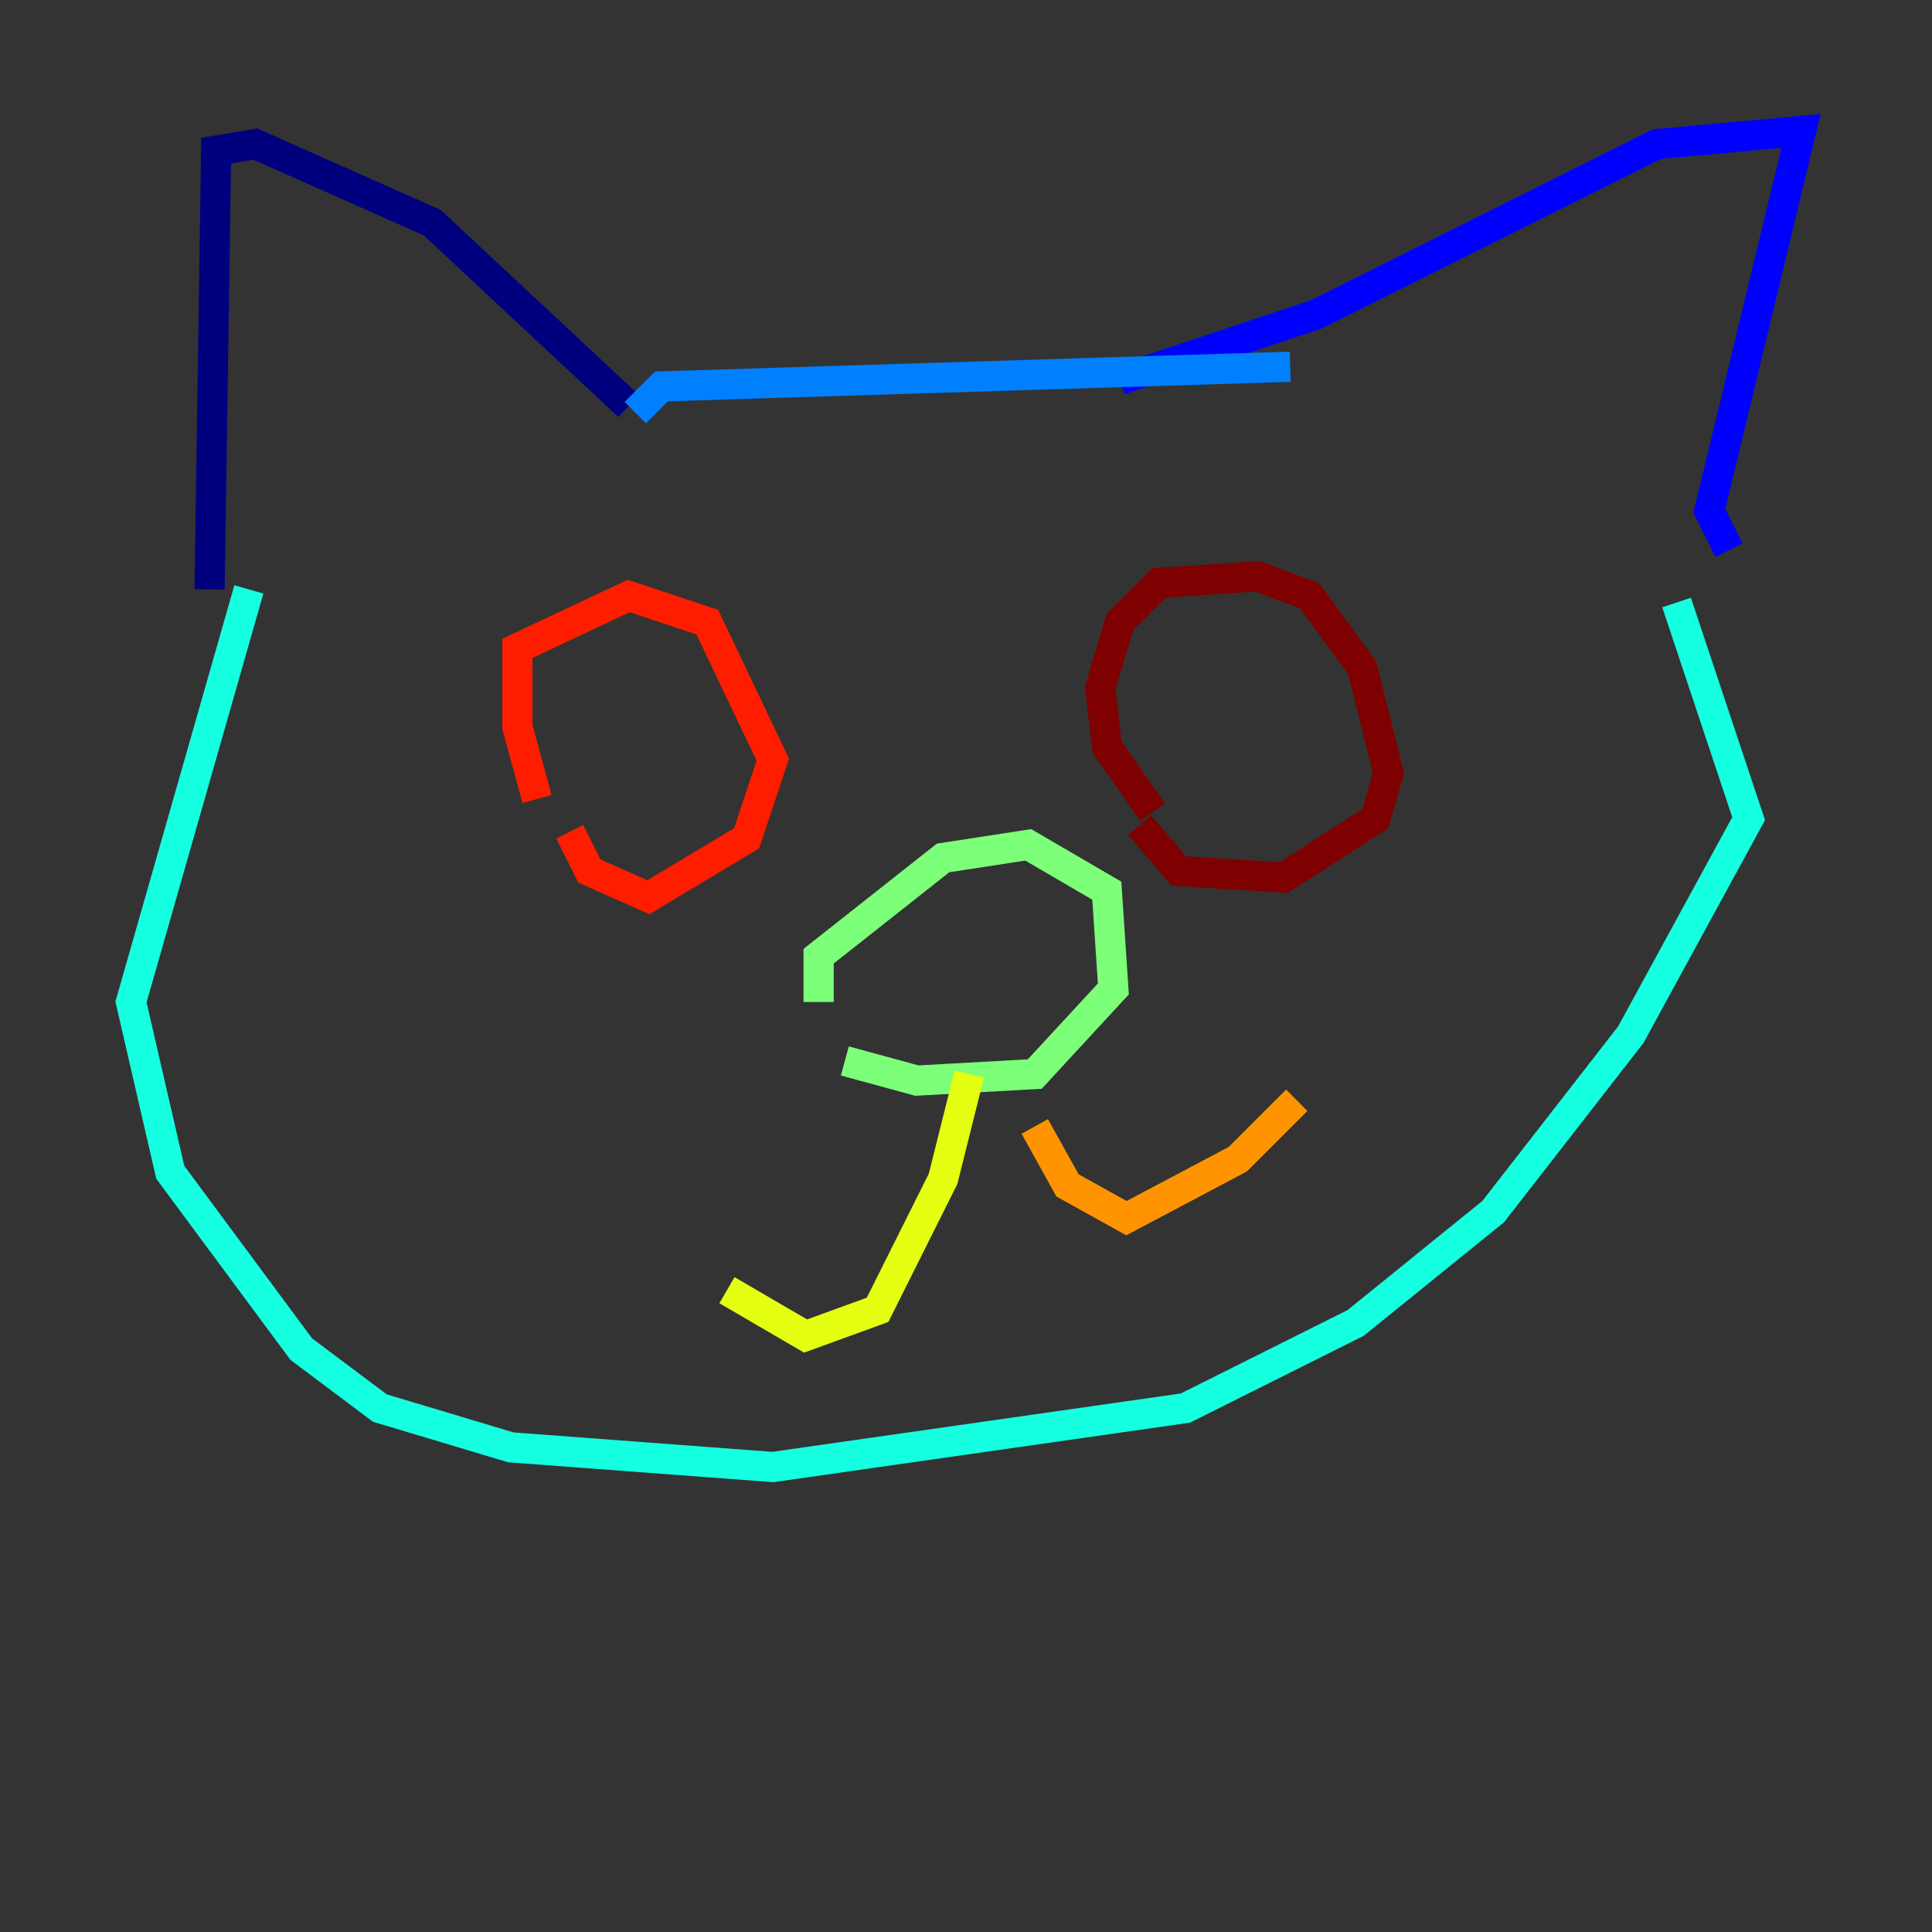 <?xml version="1.0" encoding="utf-8" ?>
<svg baseProfile="tiny" height="128" version="1.2" viewBox="0,0,128,128" width="128" xmlns="http://www.w3.org/2000/svg" xmlns:ev="http://www.w3.org/2001/xml-events" xmlns:xlink="http://www.w3.org/1999/xlink"><rect x="0" y="0" width="128" height="128" fill="#333333" stroke="none"/><defs /><polyline fill="none" points="13.885,39.051 14.319,9.98 16.922,9.546 28.637,14.752 41.654,26.902" stroke="#00007f" stroke-width="2" /><polyline fill="none" points="114.549,36.447 113.248,33.844 119.322,8.678 109.776,9.546 87.214,20.827 74.197,25.166" stroke="#0000ff" stroke-width="2" /><polyline fill="none" points="42.088,27.336 43.824,25.6 85.478,24.298" stroke="#0080ff" stroke-width="2" /><polyline fill="none" points="16.488,39.051 8.678,66.386 11.281,77.668 19.959,89.383 25.166,93.288 33.844,95.891 51.2,97.193 78.536,93.288 89.817,87.647 98.929,80.271 108.041,68.556 115.851,54.237 111.078,39.919" stroke="#15ffe1" stroke-width="2" /><polyline fill="none" points="54.237,66.386 54.237,63.349 62.481,56.841 68.122,55.973 73.329,59.01 73.763,65.519 68.556,71.159 60.746,71.593 55.973,70.291" stroke="#7cff79" stroke-width="2" /><polyline fill="none" points="64.217,71.159 62.481,78.102 58.142,86.78 53.37,88.515 48.163,85.478" stroke="#e4ff12" stroke-width="2" /><polyline fill="none" points="68.556,74.63 70.725,78.536 74.63,80.705 82.007,76.8 85.912,72.895" stroke="#ff9400" stroke-width="2" /><polyline fill="none" points="35.58,52.936 34.278,48.163 34.278,42.956 41.654,39.485 46.861,41.22 51.2,50.332 49.464,55.539 42.956,59.444 39.051,57.709 37.749,55.105" stroke="#ff1d00" stroke-width="2" /><polyline fill="none" points="76.366,53.803 73.329,49.464 72.895,45.559 74.197,41.22 76.8,38.617 83.308,38.183 86.78,39.485 90.251,44.258 91.986,51.2 91.119,54.237 85.044,58.142 78.102,57.709 75.498,54.671" stroke="#7f0000" stroke-width="2" /></svg>